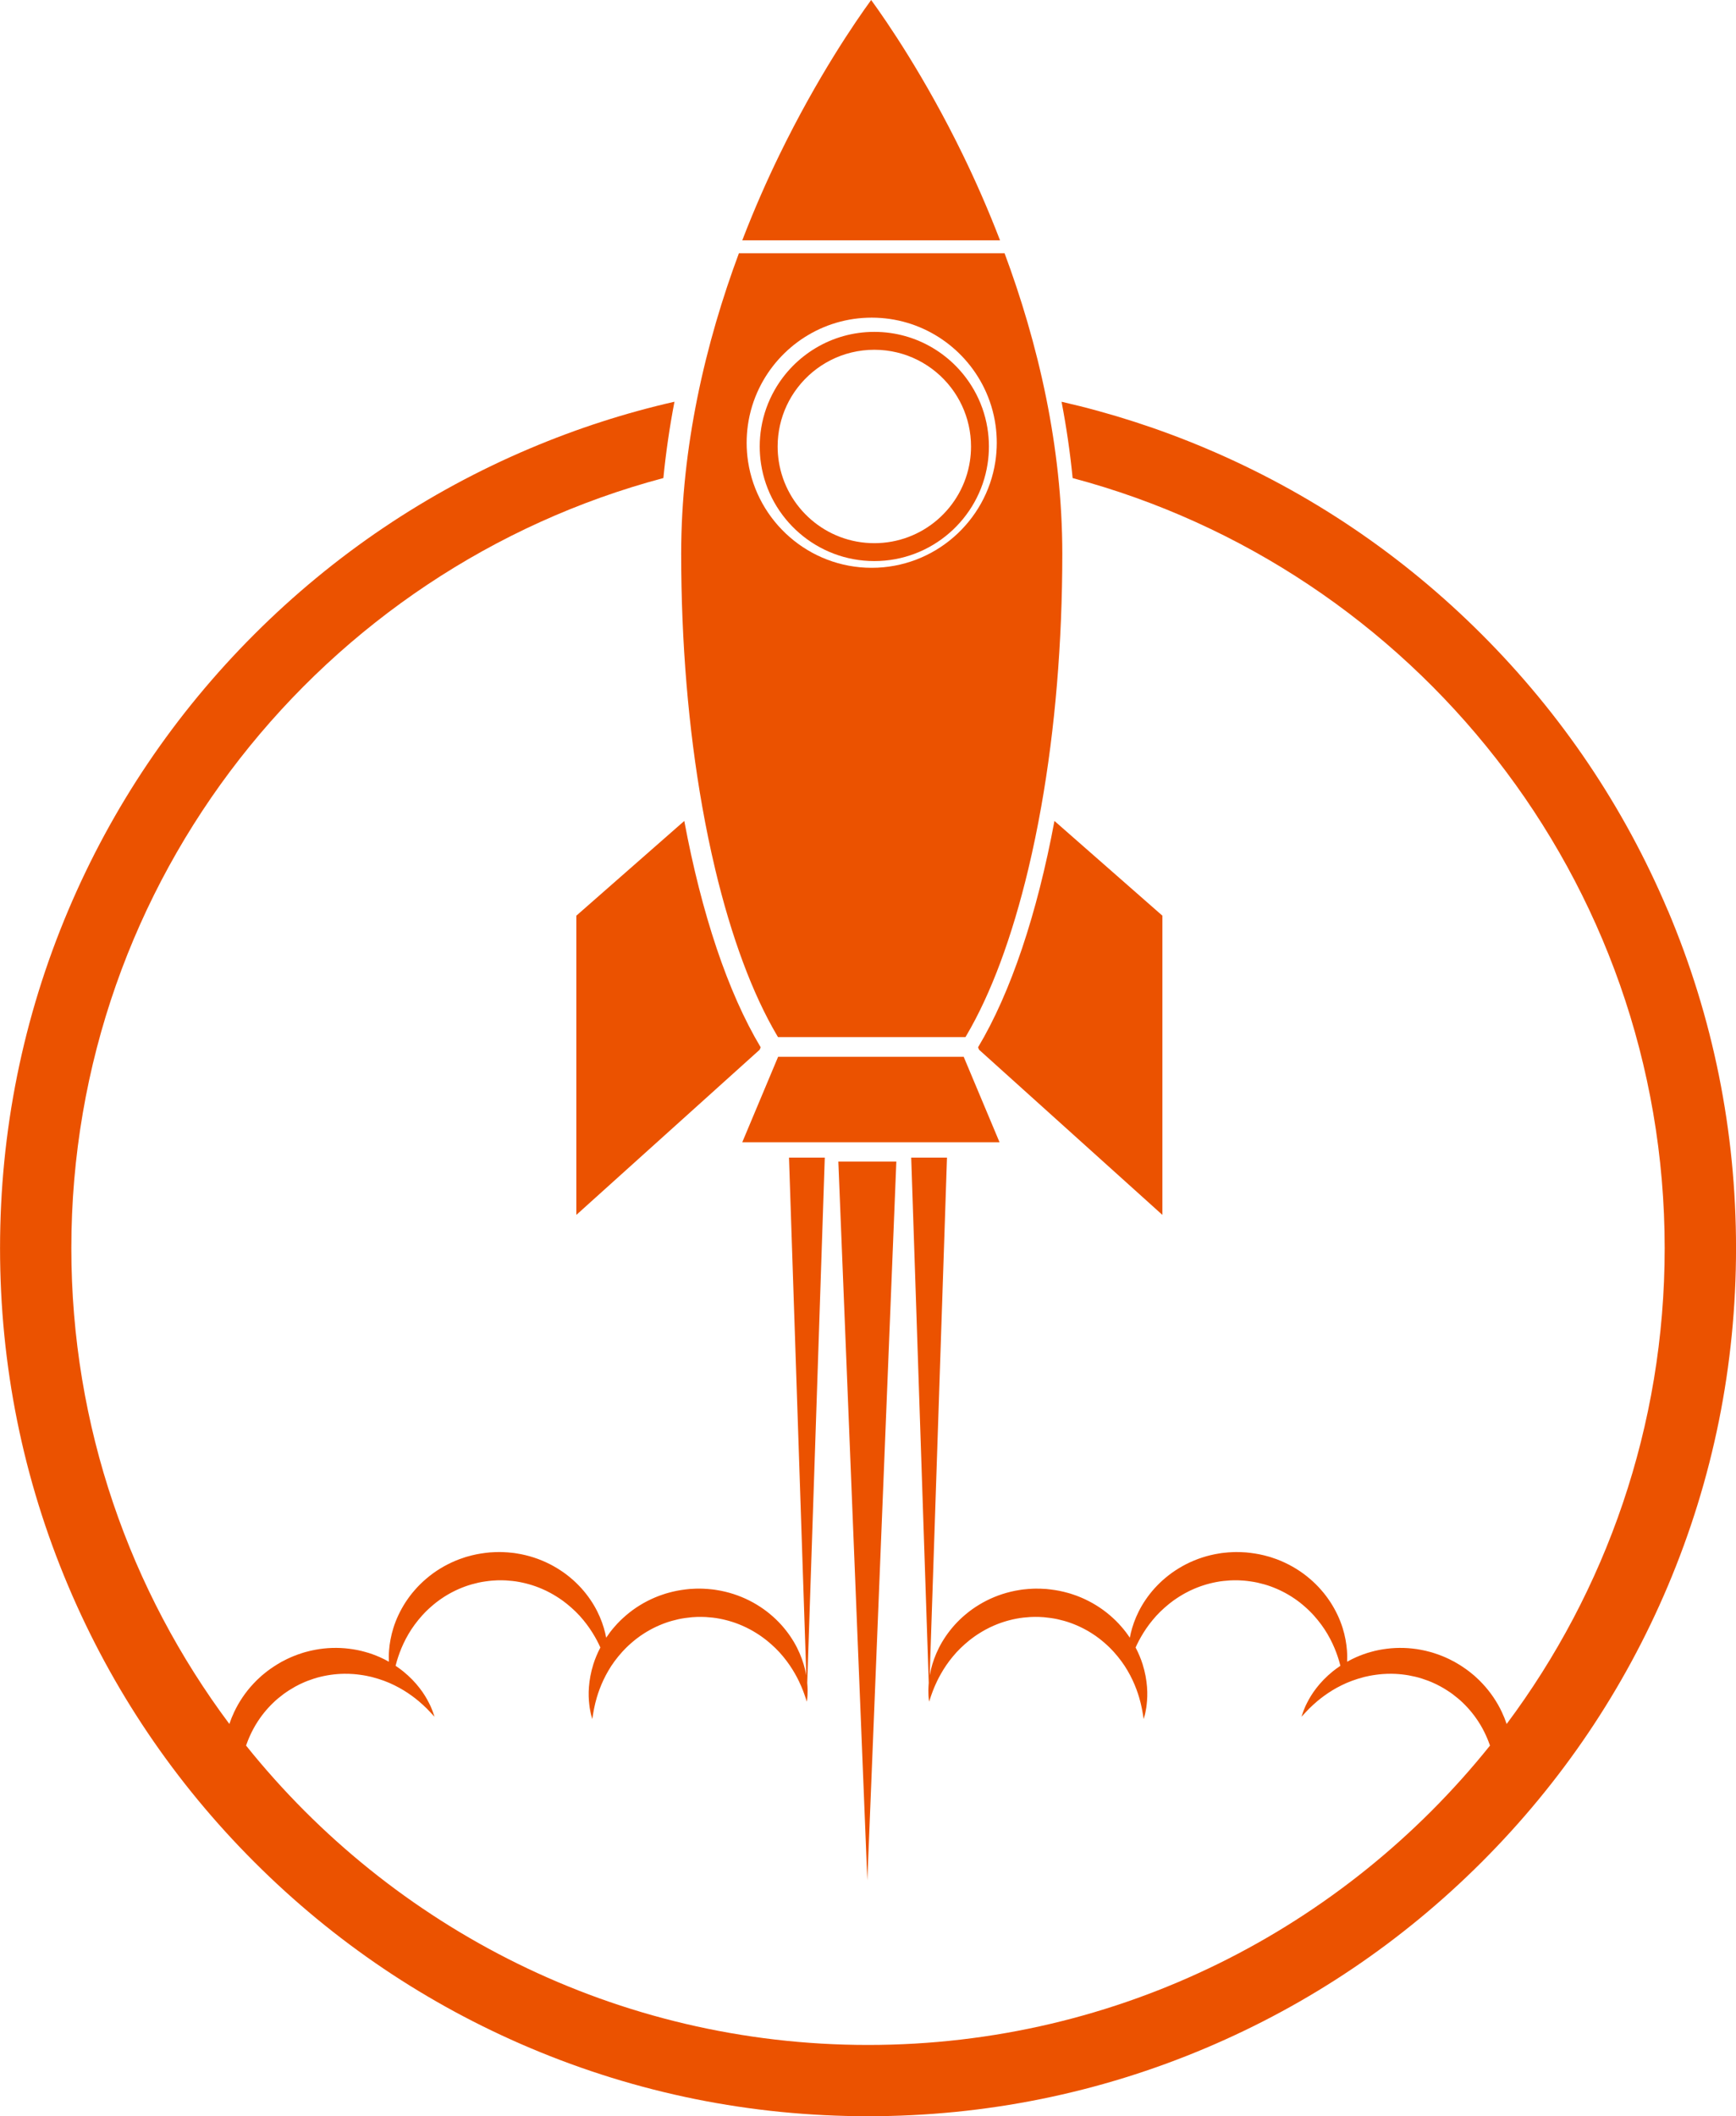 <?xml version="1.0" encoding="UTF-8" standalone="no"?>
<!-- Created with Inkscape (http://www.inkscape.org/) -->

<svg
   xmlns:dc="http://purl.org/dc/elements/1.1/"
   xmlns:cc="http://creativecommons.org/ns#"
   xmlns:rdf="http://www.w3.org/1999/02/22-rdf-syntax-ns#"
   xmlns:svg="http://www.w3.org/2000/svg"
   xmlns="http://www.w3.org/2000/svg"
   xmlns:sodipodi="http://sodipodi.sourceforge.net/DTD/sodipodi-0.dtd"
   xmlns:inkscape="http://www.inkscape.org/namespaces/inkscape"
   width="51.845mm"
   height="63.196mm"
   viewBox="0 0 183.702 223.924"
   id="svg5498"
   version="1.1"
   inkscape:version="0.91 r13725"
   sodipodi:docname="rocket.svg">
  <defs
     id="defs5500">
    <clipPath
       clipPathUnits="userSpaceOnUse"
       id="clipPath170">
      <path
         d="m 426.252,127.723 7.279,0 -3.029,7.22 -0.006,0.015 -15.709,0 -0.006,-0.015 -3.029,-7.22 14.5,0"
         id="path172"
         inkscape:connector-curvature="0"
         style="clip-rule:evenodd" />
    </clipPath>
    <clipPath
       clipPathUnits="userSpaceOnUse"
       id="clipPath176">
      <path
         d="M 0,0 842,0 842,595 0,595 0,0 Z"
         id="path178"
         inkscape:connector-curvature="0" />
    </clipPath>
    <clipPath
       clipPathUnits="userSpaceOnUse"
       id="clipPath154">
      <path
         d="m 424.796,126.088 -4.911,0 2.455,-60.85 2.455,60.85"
         id="path156"
         inkscape:connector-curvature="0"
         style="clip-rule:evenodd" />
    </clipPath>
    <clipPath
       clipPathUnits="userSpaceOnUse"
       id="clipPath160">
      <path
         d="M 0,0 842,0 842,595 0,595 0,0 Z"
         id="path162"
         inkscape:connector-curvature="0" />
    </clipPath>
    <clipPath
       clipPathUnits="userSpaceOnUse"
       id="clipPath138">
      <path
         d="m 412.123,186.936 c 0,0.494 0.035,0.981 0.1,1.457 0.156,1.128 0.49,2.199 0.973,3.185 1.723,3.518 5.34,5.946 9.514,5.946 4.175,0 7.792,-2.428 9.515,-5.946 0.483,-0.986 0.817,-2.058 0.973,-3.185 0.065,-0.476 0.1,-0.963 0.1,-1.457 0,-0.542 -0.041,-1.075 -0.12,-1.596 -0.772,-5.084 -5.172,-8.992 -10.468,-8.992 -5.295,0 -9.695,3.908 -10.467,8.992 -0.079,0.521 -0.12,1.054 -0.12,1.596 l 0,0 z m -2.675,-36.057 c 1.385,-5.806 3.175,-10.609 5.253,-14.129 0.026,-0.043 0.051,-0.084 0.076,-0.127 l 15.869,0 c 0.025,0.043 0.051,0.084 0.076,0.127 2.077,3.519 3.868,8.322 5.253,14.129 0.403,1.69 0.765,3.442 1.085,5.246 1.173,6.602 1.785,13.899 1.785,21.407 0,2.296 -0.131,4.554 -0.367,6.759 -0.116,1.081 -0.257,2.148 -0.421,3.202 -0.169,1.087 -0.36,2.159 -0.573,3.213 -0.898,4.447 -2.156,8.584 -3.526,12.269 l -22.491,0 c -1.37,-3.684 -2.629,-7.821 -3.526,-12.269 -0.212,-1.054 -0.405,-2.126 -0.573,-3.213 -0.164,-1.053 -0.305,-2.121 -0.421,-3.202 -0.236,-2.204 -0.367,-4.462 -0.367,-6.759 0,-7.508 0.613,-14.805 1.785,-21.407 0.32,-1.803 0.682,-3.556 1.085,-5.246 l 0,0 z"
         id="path140"
         inkscape:connector-curvature="0"
         style="clip-rule:evenodd" />
    </clipPath>
    <clipPath
       clipPathUnits="userSpaceOnUse"
       id="clipPath144">
      <path
         d="M 0,0 842,0 842,595 0,595 0,0 Z"
         id="path146"
         inkscape:connector-curvature="0" />
    </clipPath>
    <clipPath
       clipPathUnits="userSpaceOnUse"
       id="clipPath122">
      <path
         d="m 414.746,186.619 c 0,0.613 0.068,1.21 0.196,1.785 0.262,1.177 0.776,2.258 1.485,3.184 1.496,1.956 3.853,3.217 6.504,3.217 2.653,0 5.01,-1.262 6.505,-3.217 0.708,-0.926 1.223,-2.007 1.485,-3.184 0.128,-0.575 0.196,-1.172 0.196,-1.785 0,-0.431 -0.033,-0.854 -0.098,-1.268 -0.609,-3.919 -3.998,-6.918 -8.088,-6.918 -4.089,0 -7.478,2.999 -8.087,6.918 -0.064,0.413 -0.098,0.836 -0.098,1.268 l 0,0 z m 8.185,-9.701 c 4.852,0 8.882,3.579 9.59,8.236 0.073,0.478 0.11,0.967 0.11,1.465 0,0.541 -0.045,1.071 -0.13,1.588 -0.189,1.141 -0.576,2.215 -1.128,3.185 -1.668,2.94 -4.827,4.928 -8.443,4.928 -3.615,0 -6.774,-1.988 -8.442,-4.928 -0.551,-0.97 -0.939,-2.045 -1.128,-3.185 -0.085,-0.517 -0.131,-1.047 -0.131,-1.588 0,-0.498 0.037,-0.987 0.11,-1.465 0.708,-4.657 4.739,-8.236 9.59,-8.236 l 0,0 z"
         id="path124"
         inkscape:connector-curvature="0"
         style="clip-rule:evenodd" />
    </clipPath>
    <clipPath
       clipPathUnits="userSpaceOnUse"
       id="clipPath128">
      <path
         d="M 0,0 842,0 842,595 0,595 0,0 Z"
         id="path130"
         inkscape:connector-curvature="0" />
    </clipPath>
    <clipPath
       clipPathUnits="userSpaceOnUse"
       id="clipPath106">
      <path
         d="m 430.429,211.304 c -3.22,6.617 -6.465,11.322 -7.766,13.109 -1.304,-1.792 -4.561,-6.517 -7.783,-13.145 -1.024,-2.105 -2.1,-4.524 -3.127,-7.198 l 21.82,0 c -1.033,2.688 -2.115,5.119 -3.144,7.234"
         id="path108"
         inkscape:connector-curvature="0"
         style="clip-rule:evenodd" />
    </clipPath>
    <clipPath
       clipPathUnits="userSpaceOnUse"
       id="clipPath112">
      <path
         d="M 0,0 842,0 842,595 0,595 0,0 Z"
         id="path114"
         inkscape:connector-curvature="0" />
    </clipPath>
    <clipPath
       clipPathUnits="userSpaceOnUse"
       id="clipPath90">
      <path
         d="m 447.317,146.901 -9.137,8.019 c -1.465,-7.852 -3.688,-14.522 -6.467,-19.161 l 0.086,-0.206 15.518,-13.98 0,25.328"
         id="path92"
         inkscape:connector-curvature="0"
         style="clip-rule:evenodd" />
    </clipPath>
    <clipPath
       clipPathUnits="userSpaceOnUse"
       id="clipPath96">
      <path
         d="M 0,0 842,0 842,595 0,595 0,0 Z"
         id="path98"
         inkscape:connector-curvature="0" />
    </clipPath>
    <clipPath
       clipPathUnits="userSpaceOnUse"
       id="clipPath74">
      <path
         d="m 406.843,154.92 -9.137,-8.019 0,-25.328 15.518,13.98 0.086,0.206 c -2.779,4.639 -5.002,11.309 -6.467,19.161"
         id="path76"
         inkscape:connector-curvature="0"
         style="clip-rule:evenodd" />
    </clipPath>
    <clipPath
       clipPathUnits="userSpaceOnUse"
       id="clipPath80">
      <path
         d="M 0,0 842,0 842,595 0,595 0,0 Z"
         id="path82"
         inkscape:connector-curvature="0" />
    </clipPath>
    <clipPath
       clipPathUnits="userSpaceOnUse"
       id="clipPath58">
      <path
         d="m 490.1,147.357 c -3.701,8.751 -8.999,16.609 -15.747,23.356 -6.747,6.747 -14.605,12.045 -23.356,15.746 -3.971,1.68 -8.05,2.996 -12.215,3.946 0.207,-1.082 0.389,-2.161 0.545,-3.236 0.157,-1.08 0.288,-2.155 0.393,-3.225 28.822,-7.667 50.12,-33.987 50.12,-65.19 0,-15.085 -4.978,-29.029 -13.378,-40.276 -0.114,0.342 -0.252,0.684 -0.413,1.023 -0.399,0.848 -0.95,1.666 -1.63,2.393 -0.086,0.089 -0.173,0.179 -0.26,0.269 -0.088,0.088 -0.182,0.171 -0.273,0.256 l -0.138,0.127 -0.144,0.121 c -0.097,0.079 -0.193,0.162 -0.293,0.238 -0.202,0.151 -0.403,0.304 -0.617,0.439 -0.106,0.07 -0.211,0.14 -0.321,0.202 l -0.163,0.096 -0.082,0.048 -0.04,0.024 -0.021,0.012 -0.01,0.006 -0.036,0.02 -0.299,0.153 -0.075,0.039 c -0.024,0.012 -0.049,0.025 -0.081,0.04 l -0.182,0.083 -0.182,0.082 c -0.061,0.028 -0.123,0.054 -0.18,0.075 l -0.353,0.135 c -0.118,0.045 -0.239,0.081 -0.358,0.12 l -0.179,0.057 -0.182,0.049 c -0.122,0.031 -0.241,0.065 -0.363,0.093 -0.123,0.026 -0.245,0.05 -0.366,0.076 -0.978,0.186 -1.964,0.21 -2.894,0.094 -0.465,-0.057 -0.918,-0.144 -1.349,-0.268 -0.432,-0.116 -0.843,-0.269 -1.232,-0.437 -0.276,-0.122 -0.539,-0.255 -0.789,-0.395 0.014,0.29 0.013,0.612 -0.015,0.963 -0.043,0.576 -0.155,1.229 -0.373,1.922 -0.22,0.691 -0.551,1.42 -1.01,2.132 -0.232,0.354 -0.489,0.708 -0.787,1.043 -0.291,0.34 -0.62,0.663 -0.977,0.967 -0.711,0.61 -1.549,1.131 -2.466,1.516 -0.116,0.046 -0.231,0.092 -0.347,0.138 -0.117,0.044 -0.236,0.082 -0.355,0.122 l -0.179,0.06 -0.181,0.051 c -0.121,0.033 -0.242,0.069 -0.365,0.097 -0.245,0.055 -0.492,0.113 -0.742,0.148 -0.125,0.021 -0.249,0.041 -0.375,0.053 l -0.189,0.021 -0.094,0.01 -0.047,0.005 -0.023,0.002 -0.012,0.002 -0.042,0.003 -0.336,0.018 -0.083,0.004 c -0.028,0.002 -0.055,0.003 -0.091,0.003 l -0.2,0.002 -0.2,0 c -0.068,7.8e-4 -0.134,0 -0.196,-0.005 l -0.377,-0.021 c -0.126,-0.008 -0.251,-0.025 -0.376,-0.037 l -0.187,-0.021 -0.186,-0.03 c -0.123,-0.021 -0.247,-0.039 -0.37,-0.064 -0.122,-0.026 -0.244,-0.054 -0.365,-0.08 -0.968,-0.231 -1.878,-0.612 -2.679,-1.099 -0.401,-0.242 -0.777,-0.508 -1.121,-0.797 -0.347,-0.283 -0.658,-0.592 -0.945,-0.903 -0.567,-0.63 -1.011,-1.295 -1.339,-1.943 -0.327,-0.649 -0.543,-1.276 -0.678,-1.837 -0.034,-0.142 -0.064,-0.28 -0.088,-0.412 -0.212,0.317 -0.446,0.632 -0.712,0.932 -0.291,0.34 -0.62,0.662 -0.977,0.967 -0.711,0.61 -1.549,1.131 -2.466,1.516 -0.116,0.046 -0.231,0.092 -0.347,0.138 -0.117,0.043 -0.236,0.081 -0.355,0.122 l -0.179,0.059 -0.181,0.052 c -0.121,0.033 -0.242,0.069 -0.365,0.097 -0.489,0.12 -0.991,0.193 -1.493,0.242 l -0.366,0.019 -0.084,0.005 c -0.027,0.002 -0.054,0.003 -0.09,0.003 l -0.2,7.8e-4 -0.2,7.7e-4 c -0.068,7.8e-4 -0.134,-7.7e-4 -0.196,-0.005 l -0.377,-0.022 c -0.126,-0.008 -0.251,-0.025 -0.376,-0.036 l -0.187,-0.022 -0.186,-0.03 c -0.123,-0.022 -0.247,-0.04 -0.37,-0.064 -0.122,-0.027 -0.244,-0.054 -0.365,-0.08 -0.968,-0.231 -1.879,-0.612 -2.679,-1.099 -0.401,-0.243 -0.778,-0.508 -1.121,-0.798 -0.348,-0.283 -0.659,-0.591 -0.945,-0.903 -0.567,-0.63 -1.011,-1.295 -1.339,-1.942 -0.327,-0.65 -0.543,-1.276 -0.678,-1.838 -0.043,-0.18 -0.078,-0.353 -0.107,-0.518 l 1.464,43.843 -3.029,0 1.485,-44.456 c -0.01,-0.117 -0.017,-0.23 -0.022,-0.335 -0.004,-0.102 -0.008,-0.197 -0.011,-0.288 -8e-4,-0.09 0.004,-0.175 0.005,-0.254 0.002,-0.078 0.005,-0.151 0.007,-0.217 0.003,-0.066 0.011,-0.127 0.015,-0.18 0.021,-0.215 0.036,-0.328 0.036,-0.328 0,0 0.036,0.108 0.103,0.311 0.029,0.102 0.075,0.224 0.127,0.367 0.026,0.071 0.054,0.148 0.084,0.23 0.033,0.08 0.067,0.165 0.103,0.255 0.019,0.045 0.037,0.091 0.056,0.137 0.021,0.047 0.043,0.094 0.064,0.142 0.044,0.097 0.088,0.198 0.138,0.302 0.053,0.102 0.107,0.209 0.161,0.319 0.055,0.109 0.121,0.219 0.184,0.334 0.259,0.454 0.583,0.94 0.982,1.42 0.394,0.484 0.876,0.951 1.417,1.388 0.066,0.057 0.14,0.105 0.209,0.159 0.071,0.051 0.138,0.108 0.213,0.157 0.147,0.099 0.293,0.203 0.448,0.296 0.151,0.099 0.313,0.184 0.471,0.276 0.08,0.044 0.164,0.084 0.245,0.126 l 0.123,0.064 0.127,0.058 c 0.671,0.317 1.4,0.551 2.154,0.693 0.377,0.073 0.762,0.11 1.148,0.136 l 0.291,0.009 c 0.05,0.003 0.095,0.002 0.139,0.002 l 0.135,-0.002 0.134,0 c 0.021,0 0.049,-0.002 0.078,-0.003 l 0.084,-0.005 0.304,-0.017 c 0.388,-0.036 0.773,-0.089 1.153,-0.17 0.377,-0.087 0.751,-0.185 1.112,-0.318 0.721,-0.26 1.403,-0.61 2.015,-1.029 l 0.116,-0.078 0.111,-0.082 c 0.075,-0.055 0.15,-0.108 0.222,-0.165 0.141,-0.116 0.287,-0.226 0.42,-0.348 0.138,-0.117 0.266,-0.242 0.395,-0.364 0.065,-0.061 0.123,-0.127 0.185,-0.189 0.06,-0.064 0.125,-0.124 0.18,-0.191 0.465,-0.517 0.865,-1.057 1.176,-1.598 0.316,-0.539 0.557,-1.071 0.74,-1.561 0.043,-0.123 0.09,-0.242 0.127,-0.359 0.035,-0.117 0.071,-0.231 0.107,-0.341 0.033,-0.11 0.059,-0.217 0.087,-0.32 0.013,-0.051 0.027,-0.102 0.04,-0.151 0.011,-0.05 0.022,-0.098 0.033,-0.145 0.022,-0.095 0.042,-0.184 0.06,-0.269 0.016,-0.085 0.032,-0.164 0.046,-0.238 0.029,-0.148 0.053,-0.278 0.067,-0.384 0.033,-0.212 0.051,-0.325 0.051,-0.325 0,0 0.03,0.11 0.087,0.317 0.013,0.052 0.03,0.11 0.043,0.174 0.013,0.065 0.026,0.137 0.042,0.214 0.014,0.078 0.032,0.162 0.046,0.252 0.011,0.09 0.023,0.185 0.036,0.286 0.047,0.405 0.074,0.905 0.028,1.481 -0.043,0.576 -0.155,1.229 -0.373,1.922 -0.146,0.461 -0.343,0.937 -0.593,1.414 0.037,0.082 0.074,0.167 0.116,0.253 0.053,0.102 0.107,0.209 0.161,0.319 0.055,0.109 0.121,0.22 0.184,0.334 0.26,0.454 0.583,0.94 0.982,1.42 0.394,0.484 0.876,0.952 1.417,1.388 0.066,0.057 0.14,0.106 0.209,0.159 0.071,0.052 0.138,0.109 0.213,0.157 0.147,0.099 0.293,0.203 0.448,0.297 0.151,0.099 0.313,0.184 0.471,0.276 0.08,0.044 0.164,0.084 0.245,0.127 l 0.123,0.064 0.127,0.058 c 0.672,0.316 1.4,0.551 2.154,0.692 0.377,0.074 0.762,0.11 1.149,0.136 l 0.29,0.009 c 0.05,0.002 0.095,0.002 0.139,7.7e-4 l 0.135,-0.002 0.135,0 c 0.02,7.8e-4 0.048,-7.8e-4 0.077,-0.003 l 0.084,-0.005 0.311,-0.019 0.003,0 0.009,-7.8e-4 0.019,-0.002 0.036,-0.003 0.072,-0.008 0.145,-0.015 c 0.097,-0.008 0.193,-0.023 0.29,-0.039 0.096,-0.016 0.193,-0.025 0.287,-0.045 l 0.286,-0.056 c 0.377,-0.088 0.751,-0.186 1.112,-0.318 0.721,-0.261 1.403,-0.61 2.016,-1.03 l 0.115,-0.078 0.112,-0.082 c 0.074,-0.055 0.149,-0.107 0.221,-0.164 0.141,-0.116 0.287,-0.227 0.42,-0.349 0.138,-0.116 0.266,-0.242 0.395,-0.364 0.066,-0.06 0.123,-0.127 0.185,-0.189 0.06,-0.064 0.125,-0.123 0.18,-0.19 0.465,-0.518 0.865,-1.058 1.177,-1.598 0.316,-0.539 0.557,-1.071 0.74,-1.561 0.043,-0.123 0.09,-0.242 0.127,-0.36 0.035,-0.117 0.071,-0.231 0.107,-0.341 0.033,-0.11 0.059,-0.217 0.087,-0.32 0.009,-0.033 0.017,-0.065 0.026,-0.097 -0.234,-0.155 -0.455,-0.317 -0.66,-0.483 -0.564,-0.459 -1.017,-0.942 -1.371,-1.399 -0.355,-0.457 -0.608,-0.889 -0.791,-1.253 -0.045,-0.092 -0.088,-0.177 -0.127,-0.259 -0.037,-0.082 -0.068,-0.162 -0.099,-0.234 -0.029,-0.072 -0.058,-0.14 -0.082,-0.201 -0.024,-0.061 -0.042,-0.12 -0.06,-0.171 -0.069,-0.204 -0.102,-0.313 -0.102,-0.313 0,0 0.078,0.084 0.222,0.242 0.069,0.08 0.161,0.173 0.267,0.283 0.053,0.054 0.11,0.113 0.17,0.176 0.063,0.06 0.129,0.123 0.2,0.19 0.035,0.033 0.071,0.068 0.107,0.102 0.038,0.034 0.077,0.068 0.117,0.104 0.08,0.07 0.162,0.144 0.249,0.219 0.09,0.071 0.183,0.147 0.277,0.225 0.096,0.077 0.2,0.151 0.304,0.229 0.422,0.308 0.916,0.619 1.477,0.894 0.558,0.28 1.189,0.509 1.861,0.686 0.083,0.026 0.17,0.04 0.256,0.06 0.086,0.019 0.171,0.043 0.259,0.057 0.175,0.03 0.35,0.065 0.53,0.086 0.178,0.028 0.36,0.04 0.542,0.06 0.091,0.007 0.183,0.009 0.276,0.015 l 0.138,0.007 0.139,0.002 c 0.742,0.014 1.503,-0.071 2.249,-0.25 0.373,-0.087 0.74,-0.212 1.103,-0.346 l 0.269,-0.11 c 0.047,-0.018 0.088,-0.037 0.128,-0.057 l 0.122,-0.056 0.123,-0.056 c 0.019,-0.008 0.043,-0.021 0.069,-0.034 l 0.074,-0.039 0.277,-0.144 0.002,-0.002 0.008,-0.005 0.016,-0.009 0.031,-0.018 0.064,-0.036 0.127,-0.073 c 0.086,-0.047 0.166,-0.101 0.248,-0.154 0.081,-0.054 0.166,-0.102 0.244,-0.159 l 0.238,-0.168 c 0.308,-0.235 0.61,-0.477 0.884,-0.745 0.552,-0.533 1.031,-1.131 1.418,-1.764 l 0.074,-0.118 0.068,-0.12 c 0.045,-0.081 0.092,-0.16 0.135,-0.241 0.081,-0.164 0.169,-0.324 0.241,-0.49 0.078,-0.163 0.143,-0.33 0.211,-0.494 0.036,-0.082 0.061,-0.166 0.092,-0.248 0.016,-0.047 0.033,-0.093 0.05,-0.14 -12.37,-15.439 -31.377,-25.342 -52.653,-25.342 -21.276,0 -40.282,9.903 -52.653,25.342 0.017,0.047 0.034,0.093 0.051,0.14 0.031,0.082 0.056,0.167 0.091,0.248 0.068,0.164 0.133,0.331 0.211,0.494 0.071,0.166 0.16,0.326 0.241,0.49 0.043,0.081 0.09,0.16 0.135,0.241 l 0.068,0.12 0.073,0.118 c 0.387,0.634 0.866,1.232 1.418,1.764 0.275,0.269 0.576,0.511 0.884,0.745 0.313,0.228 0.643,0.436 0.982,0.627 l 0.271,0.141 0.074,0.039 c 0.025,0.013 0.05,0.026 0.069,0.034 l 0.123,0.056 0.122,0.056 c 0.04,0.019 0.081,0.039 0.128,0.057 l 0.269,0.11 c 0.363,0.134 0.729,0.259 1.103,0.346 0.746,0.179 1.507,0.264 2.249,0.25 l 0.139,-0.002 0.138,-0.007 c 0.092,-0.005 0.184,-0.008 0.276,-0.015 0.182,-0.019 0.364,-0.032 0.542,-0.06 0.18,-0.021 0.355,-0.056 0.53,-0.086 0.088,-0.014 0.173,-0.038 0.259,-0.057 0.085,-0.02 0.172,-0.034 0.256,-0.06 0.672,-0.176 1.304,-0.405 1.861,-0.686 0.56,-0.275 1.054,-0.586 1.477,-0.894 0.104,-0.078 0.209,-0.152 0.304,-0.229 0.094,-0.078 0.187,-0.154 0.277,-0.225 0.088,-0.075 0.169,-0.149 0.249,-0.219 0.04,-0.036 0.079,-0.07 0.117,-0.104 0.037,-0.035 0.072,-0.069 0.107,-0.102 0.07,-0.067 0.137,-0.13 0.199,-0.19 0.061,-0.063 0.118,-0.121 0.17,-0.176 0.106,-0.109 0.198,-0.203 0.267,-0.283 0.145,-0.158 0.222,-0.242 0.222,-0.242 0,0 -0.033,0.109 -0.102,0.313 -0.018,0.051 -0.036,0.109 -0.06,0.171 -0.025,0.061 -0.053,0.129 -0.083,0.201 -0.031,0.072 -0.062,0.151 -0.099,0.234 -0.04,0.082 -0.083,0.167 -0.128,0.259 -0.183,0.363 -0.436,0.796 -0.792,1.253 -0.353,0.457 -0.807,0.94 -1.37,1.399 -0.205,0.166 -0.426,0.328 -0.66,0.483 0.009,0.032 0.017,0.064 0.026,0.097 0.028,0.103 0.054,0.21 0.087,0.32 0.036,0.11 0.072,0.224 0.107,0.341 0.037,0.117 0.084,0.237 0.127,0.36 0.183,0.49 0.424,1.022 0.74,1.561 0.311,0.54 0.712,1.08 1.176,1.598 0.056,0.067 0.12,0.127 0.18,0.19 0.062,0.063 0.119,0.13 0.185,0.189 0.13,0.122 0.257,0.248 0.395,0.364 0.133,0.122 0.279,0.232 0.42,0.349 0.072,0.057 0.148,0.109 0.222,0.164 l 0.111,0.082 0.115,0.078 c 0.612,0.42 1.294,0.769 2.016,1.03 0.361,0.132 0.735,0.23 1.112,0.318 l 0.285,0.056 c 0.095,0.02 0.192,0.029 0.287,0.045 0.096,0.016 0.193,0.031 0.29,0.039 l 0.145,0.015 0.073,0.008 0.036,0.003 0.019,0.002 0.009,7.8e-4 0.003,0 0.311,0.019 0.084,0.005 c 0.029,0.002 0.057,0.004 0.077,0.003 l 0.135,0 0.135,0.002 c 0.044,7.8e-4 0.089,0.002 0.139,-7.7e-4 l 0.29,-0.009 c 0.387,-0.026 0.772,-0.062 1.149,-0.136 0.754,-0.141 1.482,-0.376 2.154,-0.692 l 0.127,-0.058 0.123,-0.064 c 0.082,-0.043 0.165,-0.082 0.245,-0.127 0.158,-0.092 0.319,-0.177 0.471,-0.276 0.155,-0.093 0.301,-0.197 0.448,-0.297 0.075,-0.048 0.142,-0.105 0.213,-0.157 0.069,-0.054 0.143,-0.103 0.209,-0.159 0.541,-0.436 1.024,-0.904 1.417,-1.388 0.398,-0.481 0.721,-0.967 0.982,-1.42 0.063,-0.114 0.129,-0.224 0.184,-0.334 0.054,-0.11 0.108,-0.217 0.161,-0.319 0.042,-0.086 0.079,-0.171 0.116,-0.253 -0.25,-0.478 -0.447,-0.954 -0.593,-1.414 -0.218,-0.693 -0.33,-1.346 -0.374,-1.922 -0.046,-0.576 -0.019,-1.076 0.028,-1.481 0.012,-0.101 0.025,-0.196 0.036,-0.286 0.014,-0.09 0.032,-0.174 0.046,-0.252 0.016,-0.077 0.029,-0.148 0.042,-0.214 0.013,-0.064 0.031,-0.122 0.043,-0.174 0.057,-0.207 0.087,-0.317 0.087,-0.317 0,0 0.018,0.113 0.051,0.325 0.013,0.106 0.038,0.236 0.067,0.384 0.014,0.075 0.029,0.154 0.046,0.238 0.019,0.085 0.039,0.174 0.06,0.269 0.011,0.047 0.022,0.096 0.033,0.145 0.013,0.049 0.027,0.099 0.04,0.151 0.028,0.103 0.054,0.21 0.087,0.32 0.036,0.11 0.072,0.224 0.107,0.341 0.037,0.117 0.085,0.236 0.127,0.359 0.183,0.49 0.425,1.022 0.74,1.561 0.311,0.541 0.711,1.081 1.177,1.598 0.055,0.067 0.12,0.127 0.18,0.191 0.062,0.062 0.12,0.129 0.185,0.189 0.13,0.122 0.257,0.247 0.395,0.364 0.133,0.122 0.279,0.231 0.42,0.348 0.072,0.057 0.148,0.11 0.222,0.165 l 0.111,0.082 0.116,0.078 c 0.612,0.419 1.294,0.769 2.015,1.029 0.361,0.133 0.735,0.231 1.112,0.318 0.38,0.081 0.766,0.134 1.153,0.17 l 0.305,0.017 0.083,0.005 c 0.029,0.002 0.057,0.003 0.078,0.003 l 0.134,0 0.135,0.002 c 0.044,7.8e-4 0.089,0.002 0.139,-0.002 l 0.291,-0.009 c 0.386,-0.026 0.771,-0.063 1.148,-0.136 0.754,-0.142 1.483,-0.376 2.154,-0.693 l 0.127,-0.058 0.123,-0.064 c 0.082,-0.042 0.165,-0.082 0.245,-0.126 0.158,-0.092 0.319,-0.178 0.471,-0.276 0.155,-0.092 0.3,-0.196 0.448,-0.296 0.075,-0.049 0.142,-0.106 0.213,-0.157 0.069,-0.054 0.143,-0.103 0.209,-0.159 0.541,-0.436 1.024,-0.904 1.417,-1.388 0.398,-0.481 0.722,-0.967 0.982,-1.42 0.063,-0.115 0.129,-0.224 0.184,-0.334 0.054,-0.11 0.108,-0.217 0.161,-0.319 0.05,-0.104 0.093,-0.205 0.137,-0.302 0.022,-0.048 0.043,-0.096 0.065,-0.142 0.019,-0.047 0.037,-0.092 0.056,-0.137 0.036,-0.09 0.071,-0.175 0.103,-0.255 0.029,-0.082 0.058,-0.158 0.084,-0.23 0.052,-0.143 0.098,-0.266 0.128,-0.367 0.067,-0.203 0.103,-0.311 0.103,-0.311 0,0 0.015,0.113 0.036,0.328 0.004,0.054 0.012,0.114 0.015,0.18 0.002,0.066 0.005,0.139 0.007,0.217 0.002,0.078 0.006,0.164 0.006,0.254 -0.003,0.091 -0.007,0.186 -0.01,0.288 -0.005,0.106 -0.013,0.218 -0.023,0.335 l 1.485,44.456 -3.029,0 1.465,-43.843 c -0.029,0.166 -0.063,0.339 -0.107,0.519 -0.135,0.562 -0.351,1.188 -0.678,1.838 -0.328,0.648 -0.772,1.312 -1.339,1.942 -0.286,0.312 -0.597,0.62 -0.945,0.903 -0.342,0.29 -0.72,0.554 -1.121,0.798 -0.801,0.487 -1.712,0.867 -2.679,1.099 -0.121,0.026 -0.243,0.053 -0.365,0.08 -0.123,0.024 -0.246,0.042 -0.37,0.064 l -0.186,0.03 -0.187,0.022 c -0.125,0.012 -0.25,0.029 -0.376,0.036 l -0.377,0.022 c -0.062,0.004 -0.128,0.005 -0.196,0.005 l -0.2,-7.7e-4 -0.2,-7.8e-4 c -0.036,0 -0.063,-0.002 -0.09,-0.003 l -0.084,-0.005 -0.366,-0.019 c -0.502,-0.048 -1.004,-0.122 -1.493,-0.242 -0.123,-0.028 -0.244,-0.064 -0.365,-0.097 l -0.181,-0.052 -0.179,-0.059 c -0.119,-0.041 -0.238,-0.078 -0.355,-0.122 -0.116,-0.047 -0.231,-0.092 -0.347,-0.138 -0.917,-0.384 -1.755,-0.906 -2.466,-1.516 -0.356,-0.304 -0.686,-0.627 -0.977,-0.967 -0.266,-0.3 -0.499,-0.615 -0.712,-0.932 -0.025,0.133 -0.054,0.27 -0.088,0.412 -0.135,0.561 -0.351,1.188 -0.678,1.837 -0.328,0.648 -0.772,1.313 -1.339,1.943 -0.287,0.311 -0.598,0.62 -0.945,0.903 -0.343,0.289 -0.72,0.554 -1.121,0.797 -0.801,0.487 -1.712,0.868 -2.679,1.099 -0.121,0.026 -0.243,0.054 -0.365,0.08 -0.123,0.025 -0.246,0.043 -0.37,0.064 l -0.186,0.03 -0.187,0.021 c -0.125,0.012 -0.25,0.03 -0.376,0.037 l -0.377,0.021 c -0.062,0.005 -0.128,0.005 -0.196,0.005 l -0.2,0 -0.2,-0.002 c -0.036,0 -0.063,-0.002 -0.091,-0.003 l -0.083,-0.004 -0.336,-0.018 -0.042,-0.003 -0.012,-0.002 -0.023,-0.002 -0.047,-0.005 -0.094,-0.01 -0.189,-0.021 c -0.126,-0.012 -0.25,-0.032 -0.375,-0.053 -0.25,-0.035 -0.496,-0.092 -0.742,-0.148 -0.123,-0.028 -0.243,-0.064 -0.365,-0.097 l -0.181,-0.051 -0.178,-0.06 c -0.118,-0.04 -0.238,-0.078 -0.355,-0.122 -0.116,-0.046 -0.232,-0.092 -0.347,-0.138 -0.917,-0.384 -1.755,-0.905 -2.466,-1.516 -0.356,-0.304 -0.685,-0.627 -0.977,-0.967 -0.298,-0.335 -0.555,-0.689 -0.787,-1.043 -0.458,-0.712 -0.79,-1.44 -1.009,-2.132 -0.218,-0.693 -0.331,-1.346 -0.374,-1.922 -0.028,-0.351 -0.029,-0.672 -0.014,-0.963 -0.251,0.141 -0.513,0.273 -0.789,0.395 -0.389,0.168 -0.799,0.322 -1.232,0.437 -0.431,0.123 -0.883,0.211 -1.348,0.268 -0.93,0.116 -1.917,0.092 -2.894,-0.094 -0.122,-0.026 -0.244,-0.05 -0.366,-0.076 -0.122,-0.028 -0.242,-0.062 -0.363,-0.093 l -0.182,-0.049 -0.179,-0.057 c -0.119,-0.04 -0.24,-0.075 -0.358,-0.12 l -0.353,-0.135 c -0.058,-0.021 -0.119,-0.047 -0.18,-0.075 l -0.182,-0.082 -0.182,-0.083 c -0.033,-0.015 -0.057,-0.027 -0.081,-0.04 l -0.075,-0.039 -0.325,-0.167 c -0.439,-0.25 -0.866,-0.523 -1.264,-0.832 -0.101,-0.075 -0.196,-0.158 -0.293,-0.238 l -0.144,-0.121 -0.139,-0.127 c -0.091,-0.085 -0.185,-0.169 -0.274,-0.256 -0.087,-0.09 -0.174,-0.179 -0.26,-0.269 -0.68,-0.726 -1.23,-1.545 -1.63,-2.393 -0.16,-0.339 -0.299,-0.68 -0.413,-1.023 -8.4,11.247 -13.378,25.191 -13.378,40.276 0,31.203 21.298,57.523 50.12,65.19 0.105,1.07 0.236,2.146 0.393,3.225 0.156,1.075 0.338,2.154 0.545,3.236 -4.165,-0.949 -8.244,-2.266 -12.215,-3.946 -8.75,-3.701 -16.608,-8.999 -23.356,-15.746 -6.747,-6.747 -12.045,-14.605 -15.746,-23.356 -3.833,-9.061 -5.776,-18.684 -5.776,-28.603 0,-9.919 1.943,-19.542 5.776,-28.603 3.701,-8.751 8.999,-16.609 15.746,-23.356 6.747,-6.747 14.605,-12.045 23.356,-15.746 9.061,-3.832 18.685,-5.776 28.603,-5.776 9.919,0 19.543,1.944 28.603,5.776 8.75,3.701 16.608,8.999 23.356,15.746 6.747,6.747 12.046,14.605 15.747,23.356 3.832,9.061 5.775,18.684 5.775,28.603 0,9.919 -1.943,19.542 -5.775,28.603"
         id="path60"
         inkscape:connector-curvature="0"
         style="clip-rule:evenodd" />
    </clipPath>
    <clipPath
       clipPathUnits="userSpaceOnUse"
       id="clipPath64">
      <path
         d="M 0,0 842,0 842,595 0,595 0,0 Z"
         id="path66"
         inkscape:connector-curvature="0" />
    </clipPath>
  </defs>
  <sodipodi:namedview
     id="base"
     pagecolor="#ffffff"
     bordercolor="#666666"
     borderopacity="1.0"
     inkscape:pageopacity="0.0"
     inkscape:pageshadow="2"
     inkscape:zoom="0.85722656"
     inkscape:cx="258.78387"
     inkscape:cy="-29.473253"
     inkscape:document-units="px"
     inkscape:current-layer="layer1"
     showgrid="false"
     inkscape:window-width="1366"
     inkscape:window-height="744"
     inkscape:window-x="0"
     inkscape:window-y="24"
     inkscape:window-maximized="1"
     fit-margin-top="0"
     fit-margin-left="0"
     fit-margin-right="0"
     fit-margin-bottom="0" />
  <g
     inkscape:label="Layer 1"
     inkscape:groupmode="layer"
     id="layer1"
     transform="translate(-2.64,1.008)">
    <g
       transform="matrix(1.25,0,0,-1.25,-433.504,279.508)"
       id="g54">
      <g
         id="g56"
         clip-path="url(#clipPath58)">
        <g
           id="g62"
           clip-path="url(#clipPath64)">
          <path
             d="m 343.913,40.273 156.962,0 0,155.132 -156.962,0 0,-155.132 z"
             style="fill:#eb5200;fill-opacity:1;fill-rule:nonzero;stroke:none"
             id="path68"
             inkscape:connector-curvature="0" />
        </g>
      </g>
    </g>
    <g
       transform="matrix(1.25,0,0,-1.25,-433.504,279.508)"
       id="g70">
      <g
         id="g72"
         clip-path="url(#clipPath74)">
        <g
           id="g78"
           clip-path="url(#clipPath80)">
          <path
             d="m 392.706,116.573 25.604,0 0,43.347 -25.604,0 0,-43.347 z"
             style="fill:#eb5200;fill-opacity:1;fill-rule:nonzero;stroke:none"
             id="path84"
             inkscape:connector-curvature="0" />
        </g>
      </g>
    </g>
    <g
       transform="matrix(1.25,0,0,-1.25,-433.504,279.508)"
       id="g86">
      <g
         id="g88"
         clip-path="url(#clipPath90)">
        <g
           id="g94"
           clip-path="url(#clipPath96)">
          <path
             d="m 426.714,116.573 25.604,0 0,43.347 -25.604,0 0,-43.347 z"
             style="fill:#eb5200;fill-opacity:1;fill-rule:nonzero;stroke:none"
             id="path100"
             inkscape:connector-curvature="0" />
        </g>
      </g>
    </g>
    <g
       transform="matrix(1.25,0,0,-1.25,-433.504,279.508)"
       id="g102">
      <g
         id="g104"
         clip-path="url(#clipPath106)">
        <g
           id="g110"
           clip-path="url(#clipPath112)">
          <path
             d="m 406.753,199.07 31.82,0 0,30.343 -31.82,0 0,-30.343 z"
             style="fill:#eb5200;fill-opacity:1;fill-rule:nonzero;stroke:none"
             id="path116"
             inkscape:connector-curvature="0" />
        </g>
      </g>
    </g>
    <g
       transform="matrix(1.25,0,0,-1.25,-433.504,279.508)"
       id="g118">
      <g
         id="g120"
         clip-path="url(#clipPath122)">
        <g
           id="g126"
           clip-path="url(#clipPath128)">
          <path
             d="m 408.231,171.919 29.401,0 0,29.401 -29.401,0 0,-29.401 z"
             style="fill:#eb5200;fill-opacity:1;fill-rule:nonzero;stroke:none"
             id="path132"
             inkscape:connector-curvature="0" />
        </g>
      </g>
    </g>
    <g
       transform="matrix(1.25,0,0,-1.25,-433.504,279.508)"
       id="g134">
      <g
         id="g136"
         clip-path="url(#clipPath138)">
        <g
           id="g142"
           clip-path="url(#clipPath144)">
          <path
             d="m 401.578,131.623 42.266,0 0,76.35 -42.266,0 0,-76.35 z"
             style="fill:#eb5200;fill-opacity:1;fill-rule:nonzero;stroke:none"
             id="path148"
             inkscape:connector-curvature="0" />
        </g>
      </g>
    </g>
    <g
       transform="matrix(1.25,0,0,-1.25,-433.504,279.508)"
       id="g150">
      <g
         id="g152"
         clip-path="url(#clipPath154)">
        <g
           id="g158"
           clip-path="url(#clipPath160)">
          <path
             d="m 414.885,60.238 14.911,0 0,70.85 -14.911,0 0,-70.85 z"
             style="fill:#eb5200;fill-opacity:1;fill-rule:nonzero;stroke:none"
             id="path164"
             inkscape:connector-curvature="0" />
        </g>
      </g>
    </g>
    <g
       transform="matrix(1.25,0,0,-1.25,-433.504,279.508)"
       id="g166">
      <g
         id="g168"
         clip-path="url(#clipPath170)">
        <g
           id="g174"
           clip-path="url(#clipPath176)">
          <path
             d="m 406.753,122.723 31.778,0 0,17.236 -31.778,0 0,-17.236 z"
             style="fill:#eb5200;fill-opacity:1;fill-rule:nonzero;stroke:none"
             id="path180"
             inkscape:connector-curvature="0" />
        </g>
      </g>
    </g>
  </g>
</svg>
